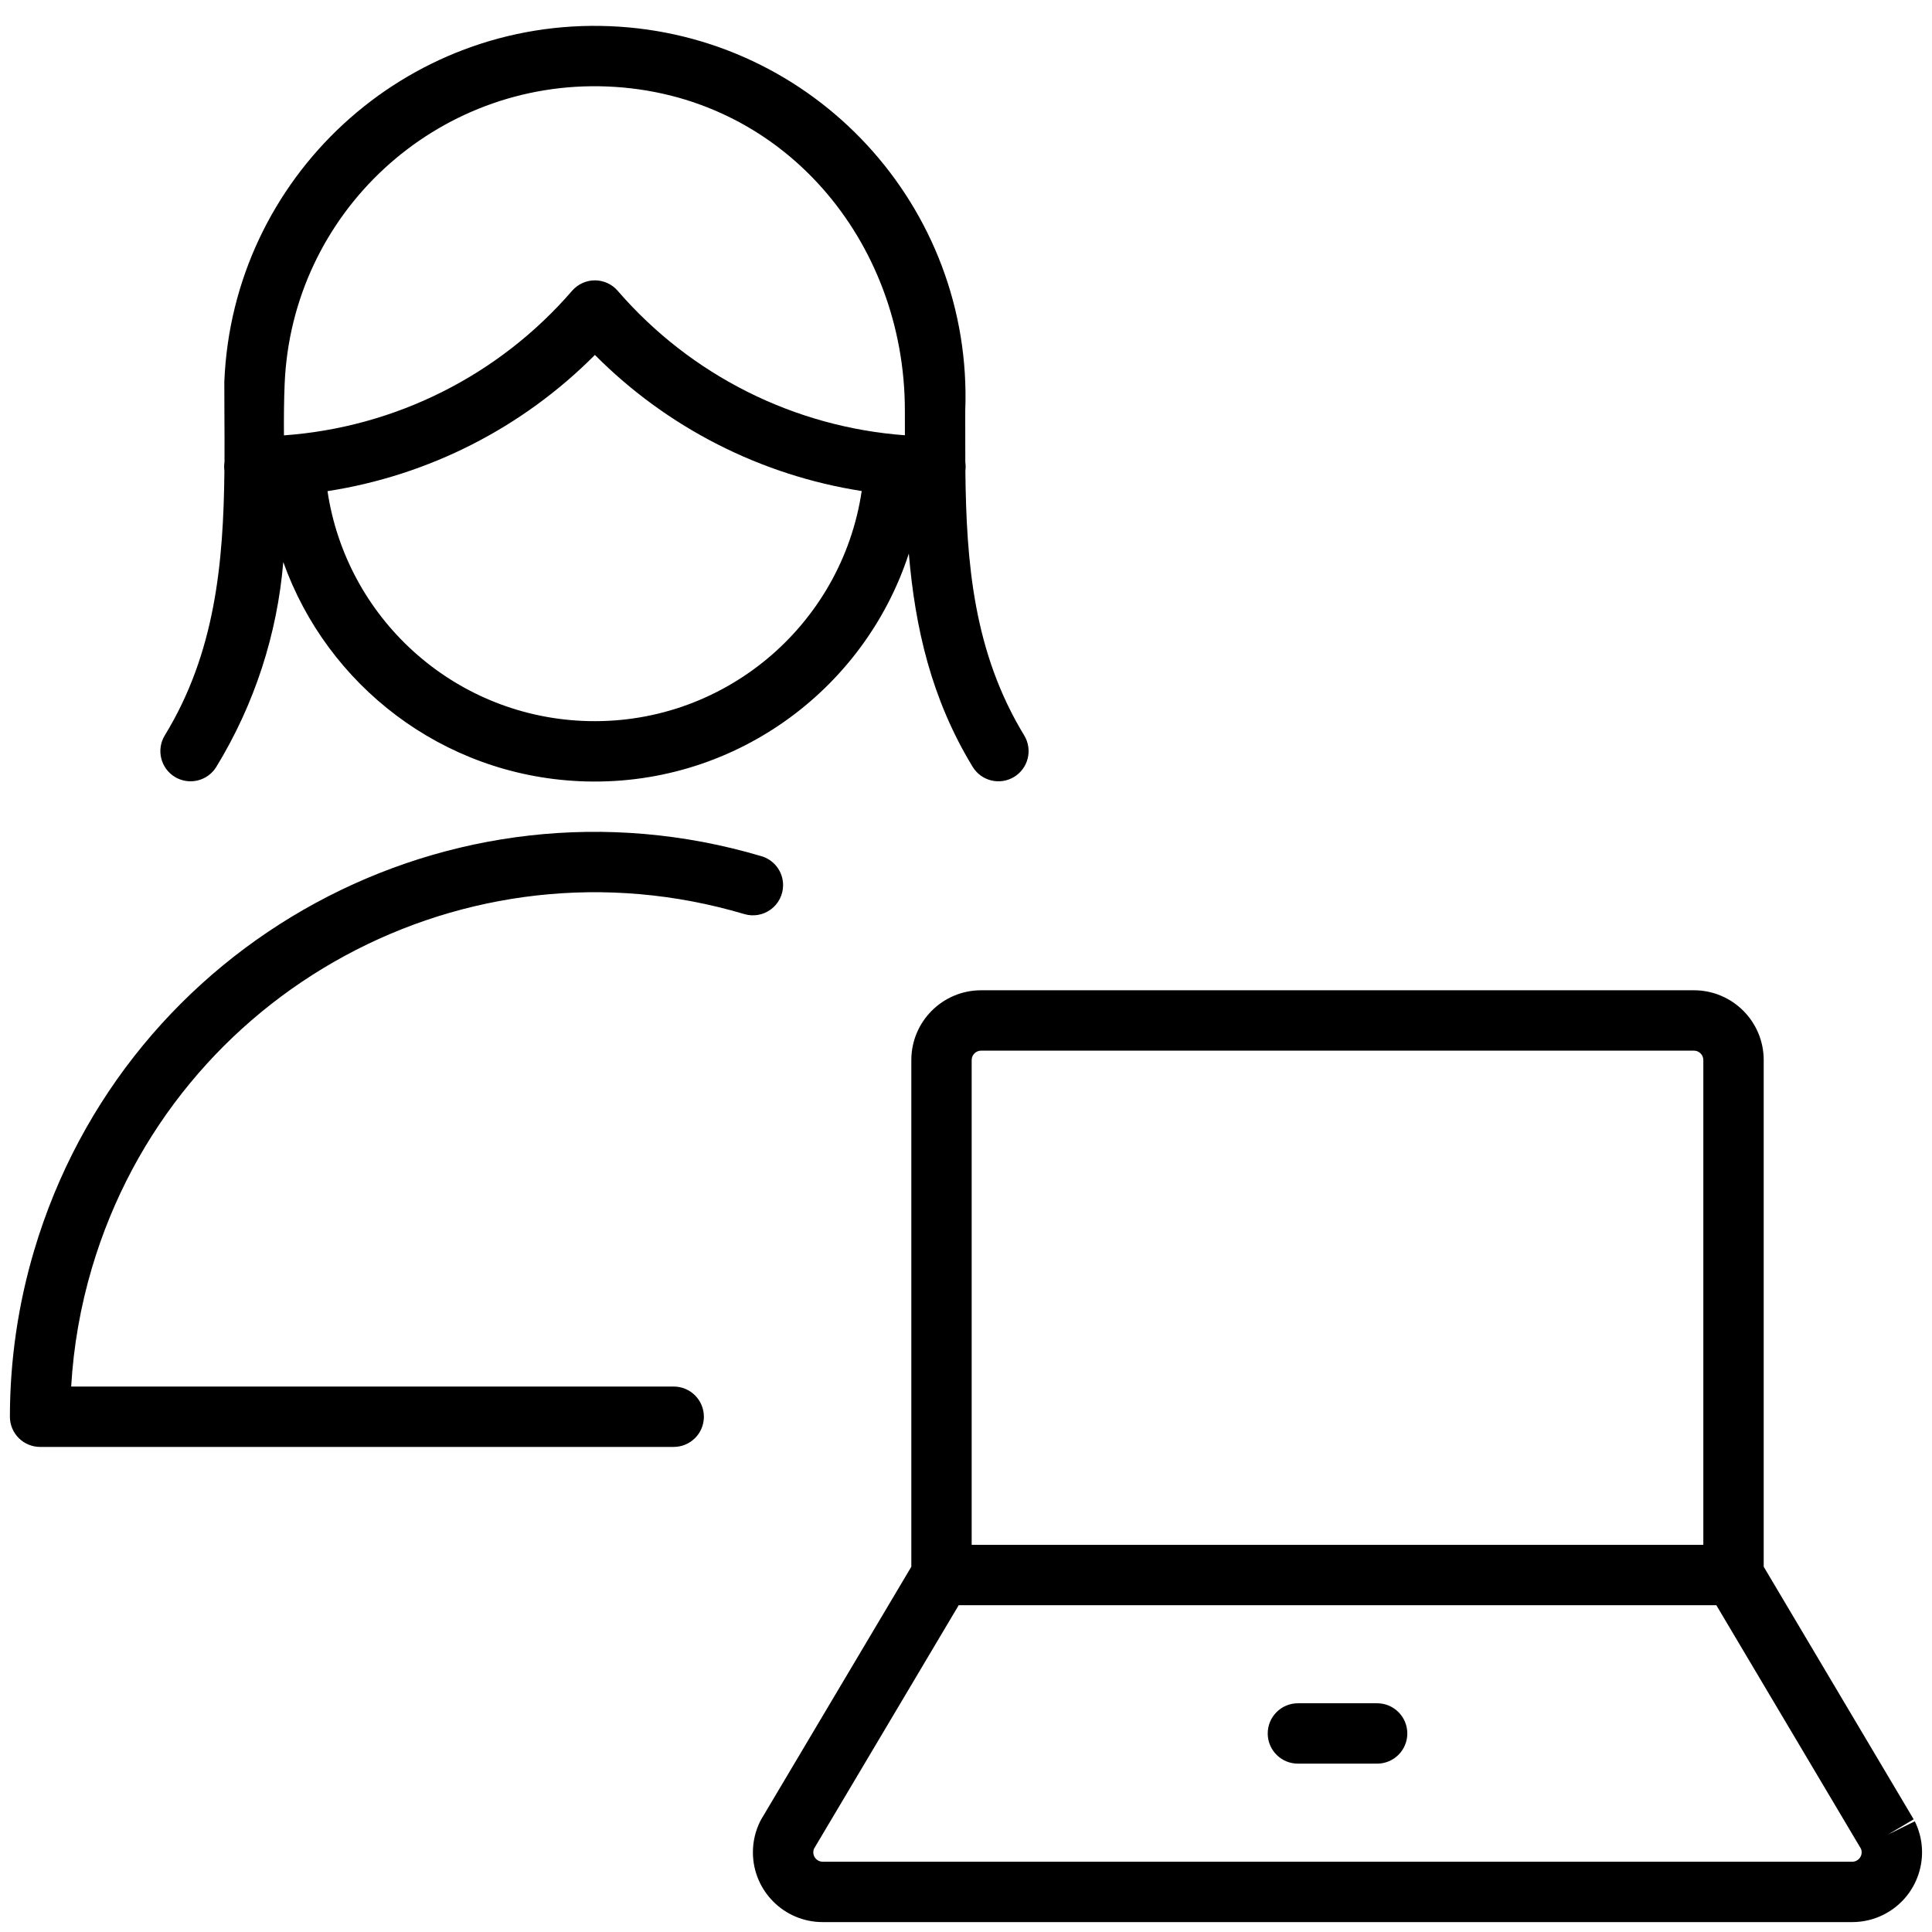 <svg width="64" height="64" viewBox="0 0 64 64" fill="none" xmlns="http://www.w3.org/2000/svg">
<path fill-rule="evenodd" clip-rule="evenodd" d="M20.198 0.867C13.42 0.593 7.704 5.867 7.431 12.646C7.431 13.01 7.433 13.373 7.434 13.736C7.437 14.26 7.44 14.782 7.437 15.303C7.429 15.354 7.425 15.405 7.425 15.458C7.425 15.505 7.428 15.55 7.434 15.595C7.402 18.642 7.133 21.622 5.459 24.36C5.171 24.831 5.32 25.447 5.791 25.735C6.262 26.023 6.878 25.874 7.166 25.403C8.428 23.338 9.184 21.013 9.384 18.617C10.84 22.706 14.652 25.669 19.194 25.878C24.225 26.109 28.619 22.905 30.106 18.337C30.312 20.78 30.845 23.141 32.22 25.401C32.507 25.873 33.122 26.023 33.594 25.736C34.065 25.449 34.215 24.834 33.928 24.362C32.249 21.6 32.011 18.65 31.979 15.593C31.985 15.549 31.988 15.504 31.988 15.459C31.988 15.406 31.984 15.355 31.977 15.305C31.974 14.89 31.974 14.472 31.975 14.053C31.975 13.908 31.975 13.762 31.975 13.617C32.237 6.847 26.969 1.14 20.198 0.867ZM29.976 14.419C29.975 14.149 29.975 13.877 29.975 13.604V13.597C29.975 7.98 25.919 3.1 20.117 2.865C14.444 2.636 9.658 7.051 9.429 12.727C9.406 13.29 9.402 13.856 9.406 14.422C13.083 14.159 16.522 12.445 18.95 9.634C19.14 9.414 19.416 9.288 19.706 9.287C19.997 9.287 20.273 9.414 20.463 9.634C22.884 12.436 26.311 14.148 29.976 14.419ZM19.707 11.758C22.105 14.171 25.206 15.745 28.545 16.266C27.878 20.752 23.912 24.092 19.286 23.88C14.979 23.681 11.473 20.452 10.849 16.27C14.195 15.752 17.304 14.176 19.707 11.758ZM25.204 28.357C25.629 28.472 25.941 28.86 25.941 29.322C25.941 29.637 25.792 29.935 25.539 30.123C25.286 30.312 24.959 30.37 24.656 30.28C15.456 27.546 5.781 32.79 3.048 41.993C2.667 43.276 2.435 44.597 2.358 45.931H22.317C22.87 45.931 23.317 46.379 23.317 46.931C23.317 47.483 22.87 47.931 22.317 47.931H1.328C1.063 47.931 0.808 47.826 0.621 47.638C0.433 47.45 0.328 47.196 0.328 46.931C0.329 45.066 0.6 43.211 1.131 41.424C4.176 31.169 14.951 25.323 25.204 28.357ZM32.499 32.804H32.5H56.113C57.39 32.804 58.425 33.84 58.425 35.116V51.9L63.393 60.267L62.533 60.777L63.43 60.333C63.996 61.477 63.529 62.864 62.385 63.431C62.067 63.589 61.717 63.671 61.363 63.672H27.253C25.976 63.672 24.941 62.636 24.941 61.36C24.941 61 25.025 60.645 25.186 60.324C25.197 60.303 25.209 60.282 25.221 60.261L30.189 51.9V35.116C30.189 33.84 31.223 32.805 32.499 32.804ZM31.758 53.175H56.856L61.648 61.244C61.708 61.394 61.643 61.567 61.496 61.639C61.454 61.661 61.407 61.672 61.359 61.672H27.253C27.081 61.672 26.941 61.532 26.941 61.36C26.941 61.319 26.949 61.279 26.965 61.241L31.758 53.175ZM56.425 35.116V51.175H32.188V35.116C32.188 34.944 32.328 34.804 32.5 34.804H32.501H56.113C56.285 34.804 56.425 34.944 56.425 35.116ZM42.995 56.423C42.443 56.423 41.995 56.871 41.995 57.423C41.995 57.976 42.443 58.423 42.995 58.423H45.619C46.171 58.423 46.619 57.976 46.619 57.423C46.619 56.871 46.171 56.423 45.619 56.423H42.995Z" fill="black"/>
</svg>
